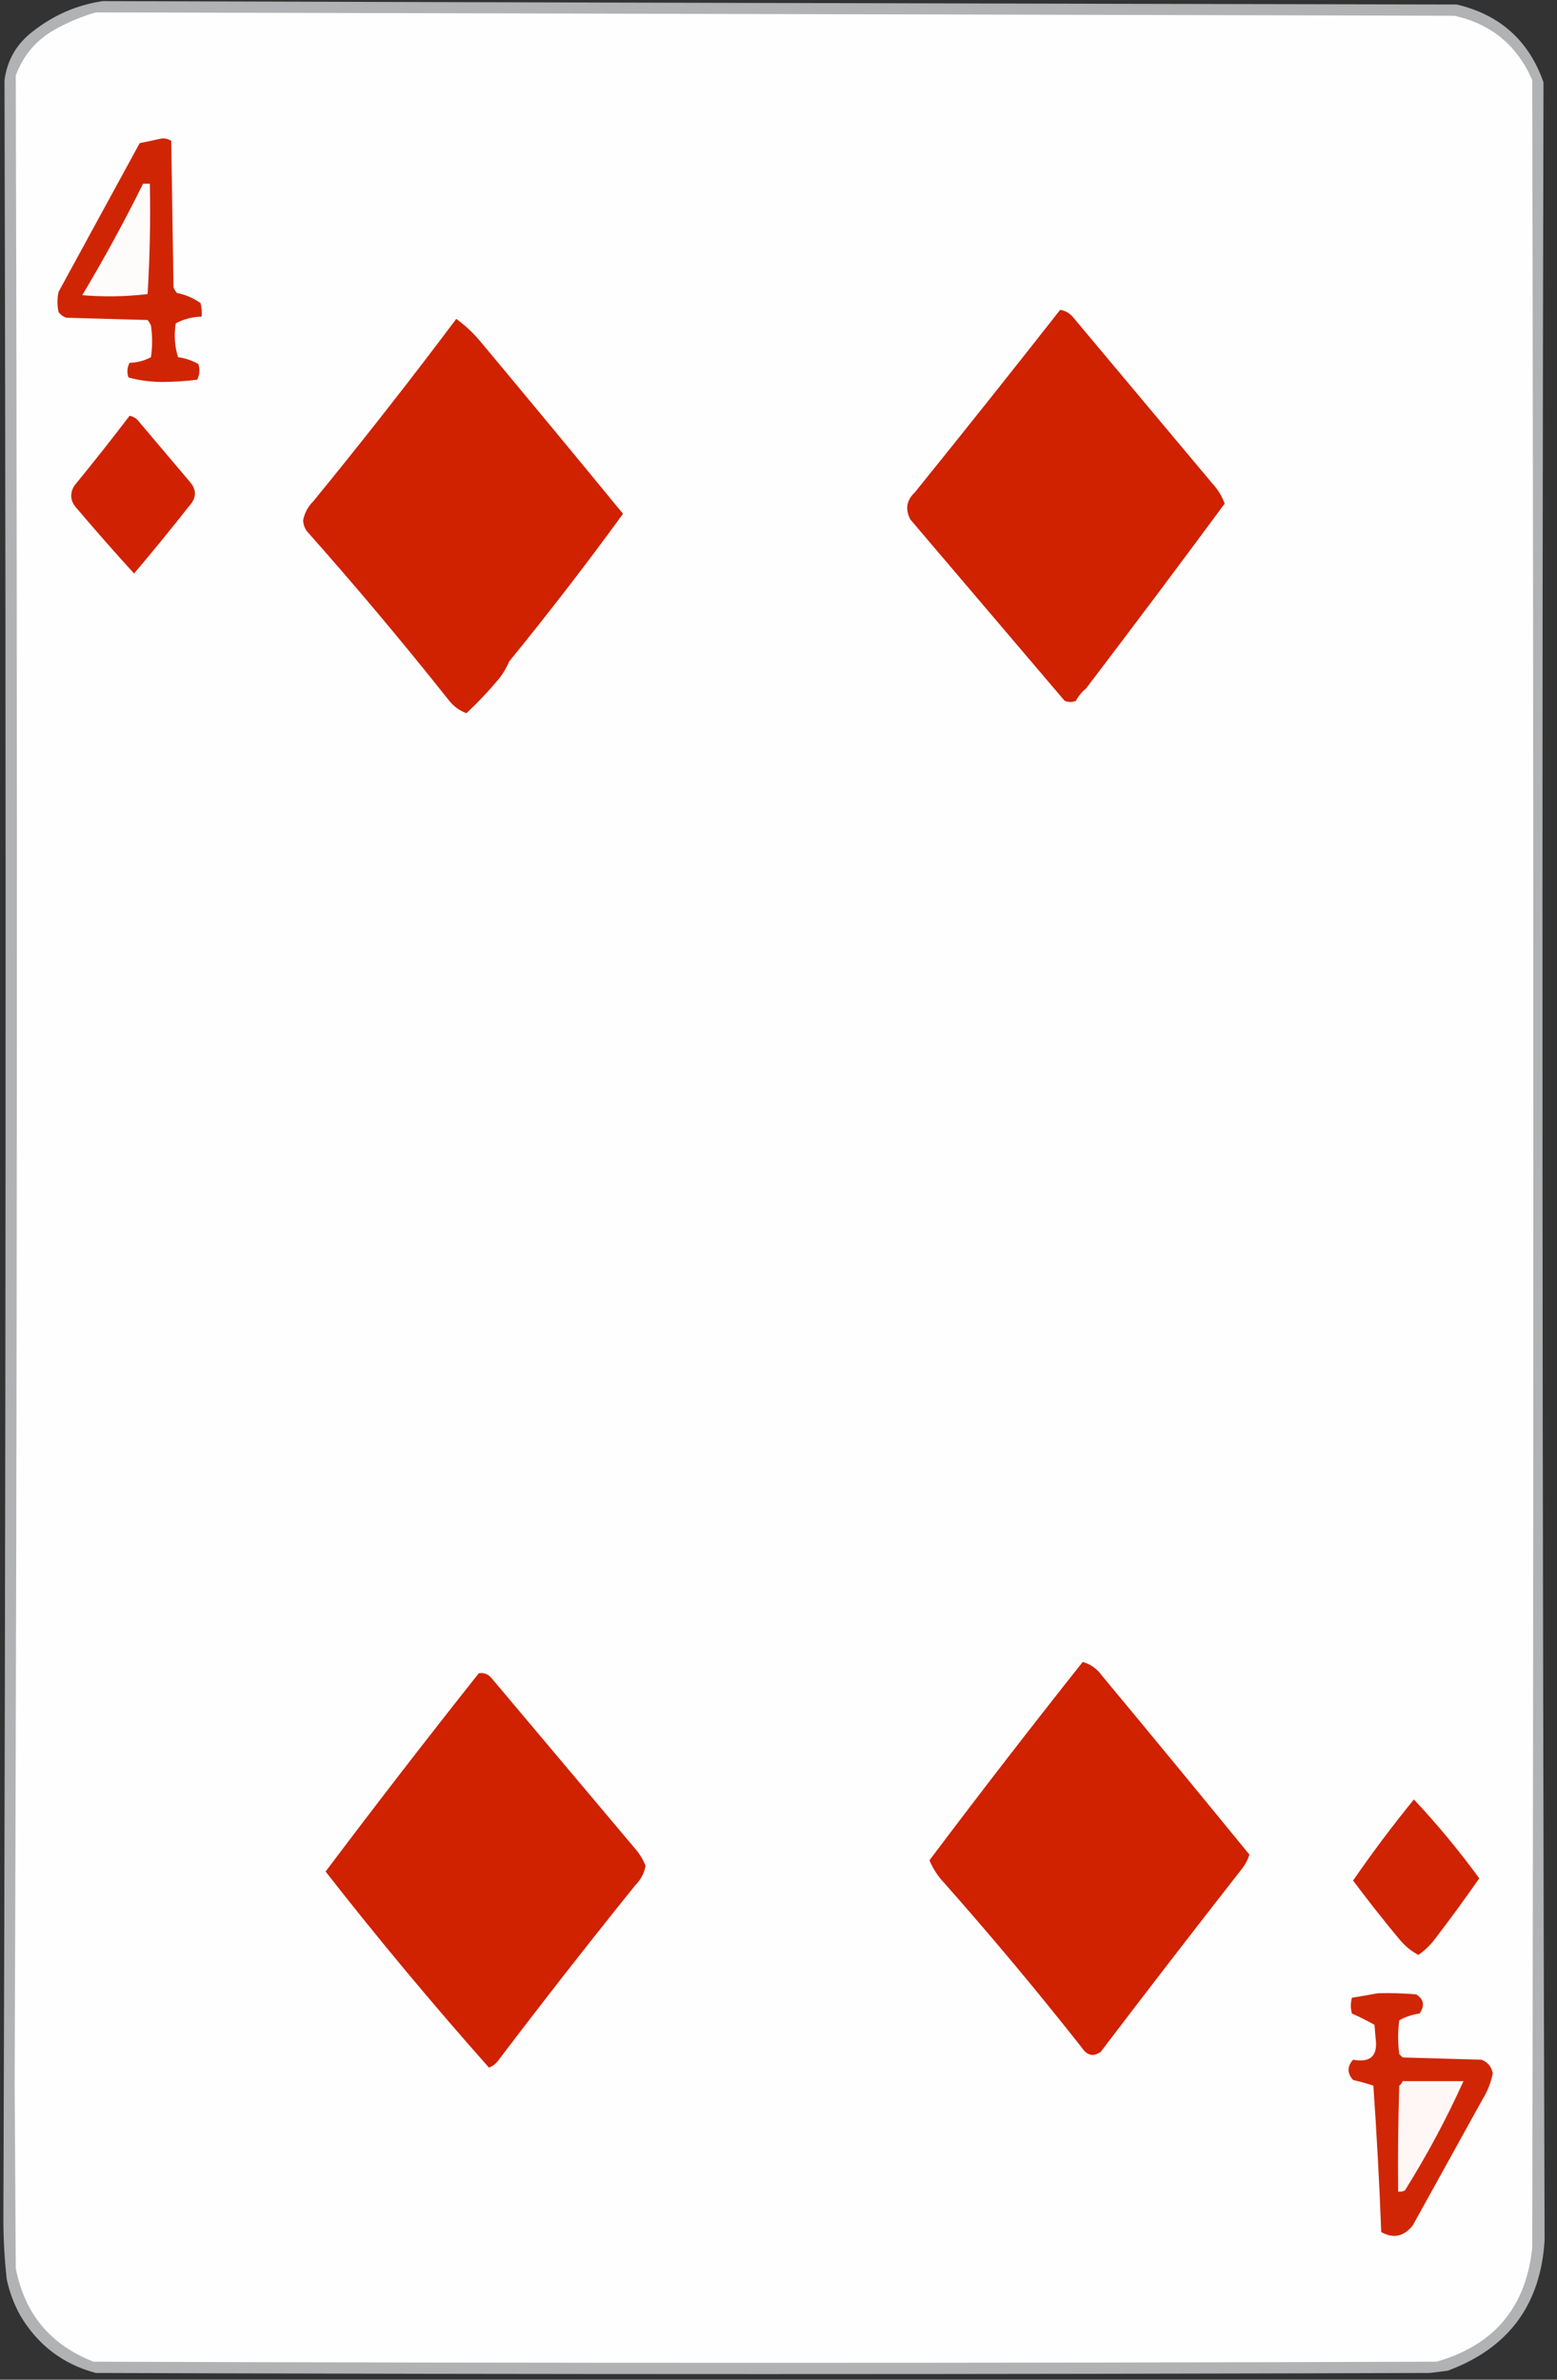 <?xml version="1.0" encoding="UTF-8"?>
<!DOCTYPE svg PUBLIC "-//W3C//DTD SVG 1.1//EN" "http://www.w3.org/Graphics/SVG/1.1/DTD/svg11.dtd">
<svg xmlns="http://www.w3.org/2000/svg" version="1.1" width="691px" height="1056px" style="shape-rendering:geometricPrecision; text-rendering:geometricPrecision; image-rendering:optimizeQuality; fill-rule:evenodd; clip-rule:evenodd" xmlns:xlink="http://www.w3.org/1999/xlink">
<rect width="100%" height="100%" fill="#333333" stroke="none"/>
<g><path style="opacity:0.906" fill="#bdbfc1" d="M 45.5,0.5 C 245.833,1.121 446.166,1.621 646.5,2C 665.686,6.524 678.519,18.024 685,36.5C 684.274,355.74 684.441,674.906 685.5,994C 683.799,1022.7 669.466,1042.03 642.5,1052C 639.833,1052.33 637.167,1052.67 634.5,1053C 437.167,1053.67 239.833,1053.67 42.5,1053C 27.924,1049.1 16.757,1040.6 9,1027.5C 6.211,1022.47 4.211,1017.13 3,1011.5C 2.001,1002.53 1.501,993.531 1.5,984.5C 2.615,668.167 2.781,351.834 2,35.5C 3.217,26.617 7.384,19.45 14.5,14C 23.735,6.71 34.068,2.21 45.5,0.5 Z"/></g>
<g><path style="opacity:1" fill="#fefefe" d="M 42.5,5.5 C 243.5,5.985 444.5,6.485 645.5,7C 661.811,10.642 673.311,20.142 680,35.5C 680.667,356.167 680.667,676.833 680,997.5C 677.215,1023.9 663.048,1040.73 637.5,1048C 438.833,1048.67 240.167,1048.67 41.5,1048C 22.377,1040.54 10.877,1026.71 7,1006.5C 6.833,979 6.667,951.5 6.5,924C 7.642,627.166 7.809,330.333 7,33.5C 10.301,24.531 16.134,17.697 24.5,13C 30.328,9.788 36.328,7.288 42.5,5.5 Z"/></g>
<g><path style="opacity:1" fill="#d02505" d="M 71.5,61.5 C 73.144,61.286 74.644,61.62 76,62.5C 76.333,84.167 76.667,105.833 77,127.5C 77.374,128.416 77.874,129.25 78.5,130C 82.355,130.764 85.855,132.264 89,134.5C 89.496,136.473 89.662,138.473 89.5,140.5C 85.35,140.601 81.517,141.601 78,143.5C 77.174,148.589 77.508,153.589 79,158.5C 82.227,158.953 85.227,159.953 88,161.5C 88.814,163.902 88.647,166.235 87.5,168.5C 82.382,169.143 77.216,169.476 72,169.5C 66.75,169.47 61.75,168.804 57,167.5C 56.242,165.231 56.409,163.064 57.5,161C 60.903,160.9 64.07,160.066 67,158.5C 67.667,153.833 67.667,149.167 67,144.5C 66.626,143.584 66.126,142.75 65.5,142C 53.5,141.667 41.5,141.333 29.5,141C 28.069,140.535 26.902,139.701 26,138.5C 25.333,135.5 25.333,132.5 26,129.5C 38,107.5 50,85.5 62,63.5C 65.27,62.868 68.437,62.201 71.5,61.5 Z"/></g>
<g><path style="opacity:1" fill="#fefcfb" d="M 63.5,81.5 C 64.5,81.5 65.5,81.5 66.5,81.5C 66.833,97.847 66.499,114.18 65.5,130.5C 55.881,131.641 46.214,131.807 36.5,131C 46.16,114.846 55.16,98.346 63.5,81.5 Z"/></g>
<g><path style="opacity:1" fill="#d02101" d="M 470.5,137.5 C 472.679,137.84 474.512,138.84 476,140.5C 496.667,165.167 517.333,189.833 538,214.5C 540.466,217.128 542.299,220.128 543.5,223.5C 523.226,250.95 502.726,278.283 482,305.5C 480.122,307.043 478.622,308.876 477.5,311C 475.833,311.667 474.167,311.667 472.5,311C 449.696,284.192 426.863,257.358 404,230.5C 401.642,225.983 402.308,221.983 406,218.5C 427.714,191.625 449.214,164.625 470.5,137.5 Z"/></g>
<g><path style="opacity:1" fill="#d02101" d="M 202.5,141.5 C 206.753,144.611 210.586,148.277 214,152.5C 234.957,177.593 255.791,202.759 276.5,228C 260.277,250.267 243.444,272.1 226,293.5C 224.92,295.996 223.586,298.33 222,300.5C 217.298,306.199 212.298,311.533 207,316.5C 203.779,315.284 201.112,313.284 199,310.5C 178.714,284.944 157.714,259.944 136,235.5C 135.125,234.127 134.625,232.627 134.5,231C 135.13,227.704 136.63,224.87 139,222.5C 160.763,195.911 181.929,168.911 202.5,141.5 Z"/></g>
<g><path style="opacity:1" fill="#d02202" d="M 57.5,184.5 C 59.371,184.859 60.871,185.859 62,187.5C 69.333,196.167 76.667,204.833 84,213.5C 87.333,217.167 87.333,220.833 84,224.5C 75.993,234.67 67.826,244.67 59.5,254.5C 50.843,245.007 42.343,235.34 34,225.5C 31.184,222.42 30.851,219.087 33,215.5C 41.381,205.292 49.547,194.958 57.5,184.5 Z"/></g>
<g><path style="opacity:1" fill="#d02101" d="M 480.5,737.5 C 483.959,738.436 486.793,740.436 489,743.5C 510.958,769.926 532.791,796.426 554.5,823C 553.722,825.39 552.555,827.557 551,829.5C 529.975,856.357 509.142,883.357 488.5,910.5C 485.244,912.838 482.411,912.171 480,908.5C 460.381,883.612 440.048,859.279 419,835.5C 416.207,832.547 414.04,829.213 412.5,825.5C 434.775,795.888 457.442,766.555 480.5,737.5 Z"/></g>
<g><path style="opacity:1" fill="#d02101" d="M 212.5,742.5 C 214.722,742.178 216.556,742.845 218,744.5C 239.333,769.833 260.667,795.167 282,820.5C 283.959,822.777 285.459,825.277 286.5,828C 285.87,831.296 284.37,834.13 282,836.5C 261.285,862.213 240.952,888.213 221,914.5C 219.938,915.899 218.605,916.899 217,917.5C 191.933,889.265 167.766,860.265 144.5,830.5C 166.775,800.888 189.442,771.555 212.5,742.5 Z"/></g>
<g><path style="opacity:1" fill="#d02303" d="M 627.5,798.5 C 637.875,809.585 647.541,821.252 656.5,833.5C 649.924,842.971 643.09,852.304 636,861.5C 634.024,863.877 631.857,865.877 629.5,867.5C 626.273,865.803 623.44,863.47 621,860.5C 613.914,851.974 607.081,843.307 600.5,834.5C 609.01,822.153 618.01,810.153 627.5,798.5 Z"/></g>
<g><path style="opacity:1" fill="#d12606" d="M 611.5,884.5 C 617.176,884.334 622.843,884.501 628.5,885C 631.928,887.145 632.428,889.979 630,893.5C 626.773,893.953 623.773,894.953 621,896.5C 620.333,901.5 620.333,906.5 621,911.5C 621.5,912 622,912.5 622.5,913C 634.167,913.333 645.833,913.667 657.5,914C 660.291,915.119 661.957,917.119 662.5,920C 661.701,924.1 660.201,927.934 658,931.5C 647.667,950.167 637.333,968.833 627,987.5C 623.042,992.489 618.375,993.489 613,990.5C 612.166,968.802 611,947.135 609.5,925.5C 606.55,924.512 603.55,923.679 600.5,923C 597.833,920 597.833,917 600.5,914C 608.244,915.422 611.578,912.255 610.5,904.5C 610.333,902.5 610.167,900.5 610,898.5C 606.725,896.684 603.392,895.018 600,893.5C 599.333,891.167 599.333,888.833 600,886.5C 603.935,885.862 607.769,885.196 611.5,884.5 Z"/></g>
<g><path style="opacity:1" fill="#fef7f6" d="M 622.5,923.5 C 631.5,923.5 640.5,923.5 649.5,923.5C 641.942,940.235 633.275,956.401 623.5,972C 622.552,972.483 621.552,972.649 620.5,972.5C 620.333,956.83 620.5,941.163 621,925.5C 621.717,924.956 622.217,924.289 622.5,923.5 Z"/></g>
</svg>
